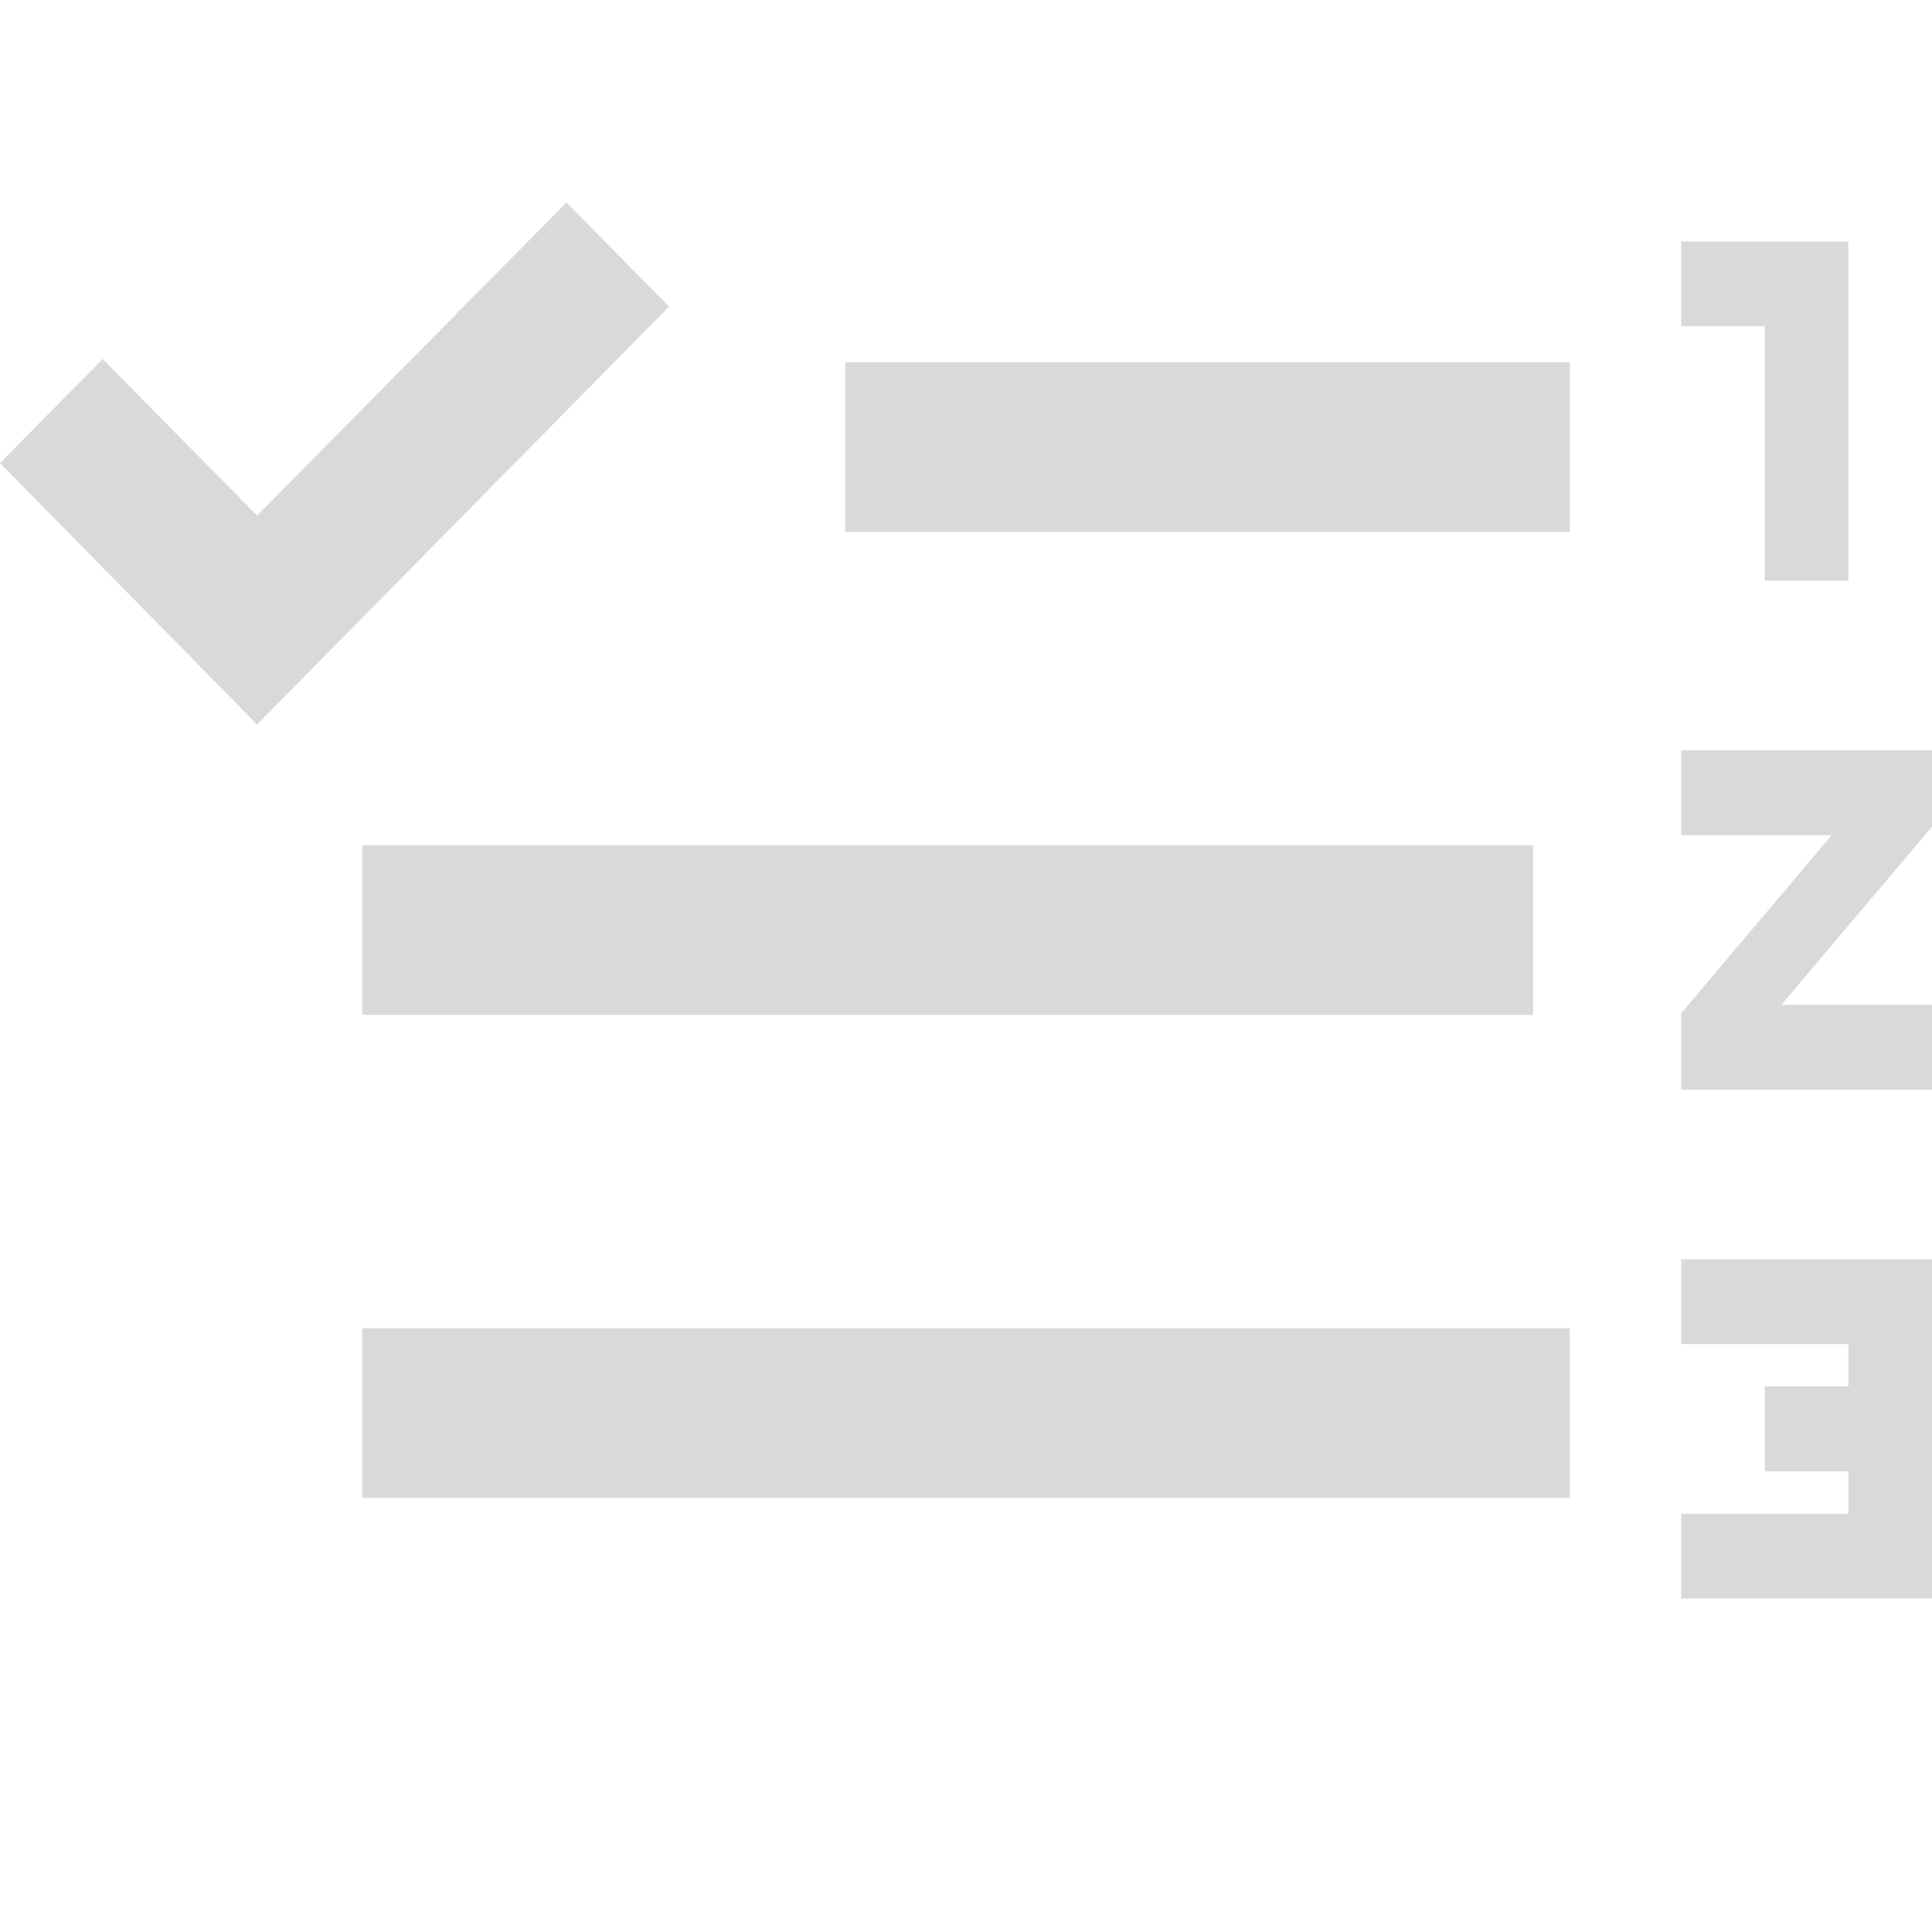 <?xml version="1.0" encoding="UTF-8"?>
<svg width="16px" height="16px" viewBox="0 0 16 16" version="1.1" xmlns="http://www.w3.org/2000/svg" xmlns:xlink="http://www.w3.org/1999/xlink">
    <title>Icons/00_MISC/ColumnFilter</title>
    <g id="Icons/00_MISC/ColumnFilter" stroke="none" stroke-width="1" fill="none" fill-rule="evenodd">
        <g transform="translate(0, 1.677)" fill="#D9D9D9" fill-rule="nonzero" id="Group">
            <g>
                <polygon id="Path" points="4.691 0 2.129 2.593 0.85 1.296 0 2.158 2.129 4.323 5.541 0.862"></polygon>
                <polygon id="Path" points="13.922 9.454 15.307 9.454 15.307 9.805 14.615 9.805 14.615 10.508 15.307 10.508 15.307 10.859 13.922 10.859 13.922 11.561 16 11.561 16 8.752 13.922 8.752"></polygon>
                <polygon id="Path" points="14.615 3.132 15.307 3.132 15.307 0.323 13.922 0.323 13.922 1.025 14.615 1.025"></polygon>
                <polygon id="Path" points="13.922 5.24 15.169 5.24 13.922 6.715 13.922 7.347 16 7.347 16 6.644 14.753 6.644 16 5.169 16 4.537 13.922 4.537"></polygon>
                <polygon id="Path" points="7 1.323 13 1.323 13 2.728 7 2.728"></polygon>
                <polygon id="Path" points="3 9.323 13 9.323 13 10.728 3 10.728"></polygon>
                <polygon id="Path" points="3 5.323 12.697 5.323 12.697 6.728 3 6.728"></polygon>
            </g>
        </g>
    </g>
</svg>